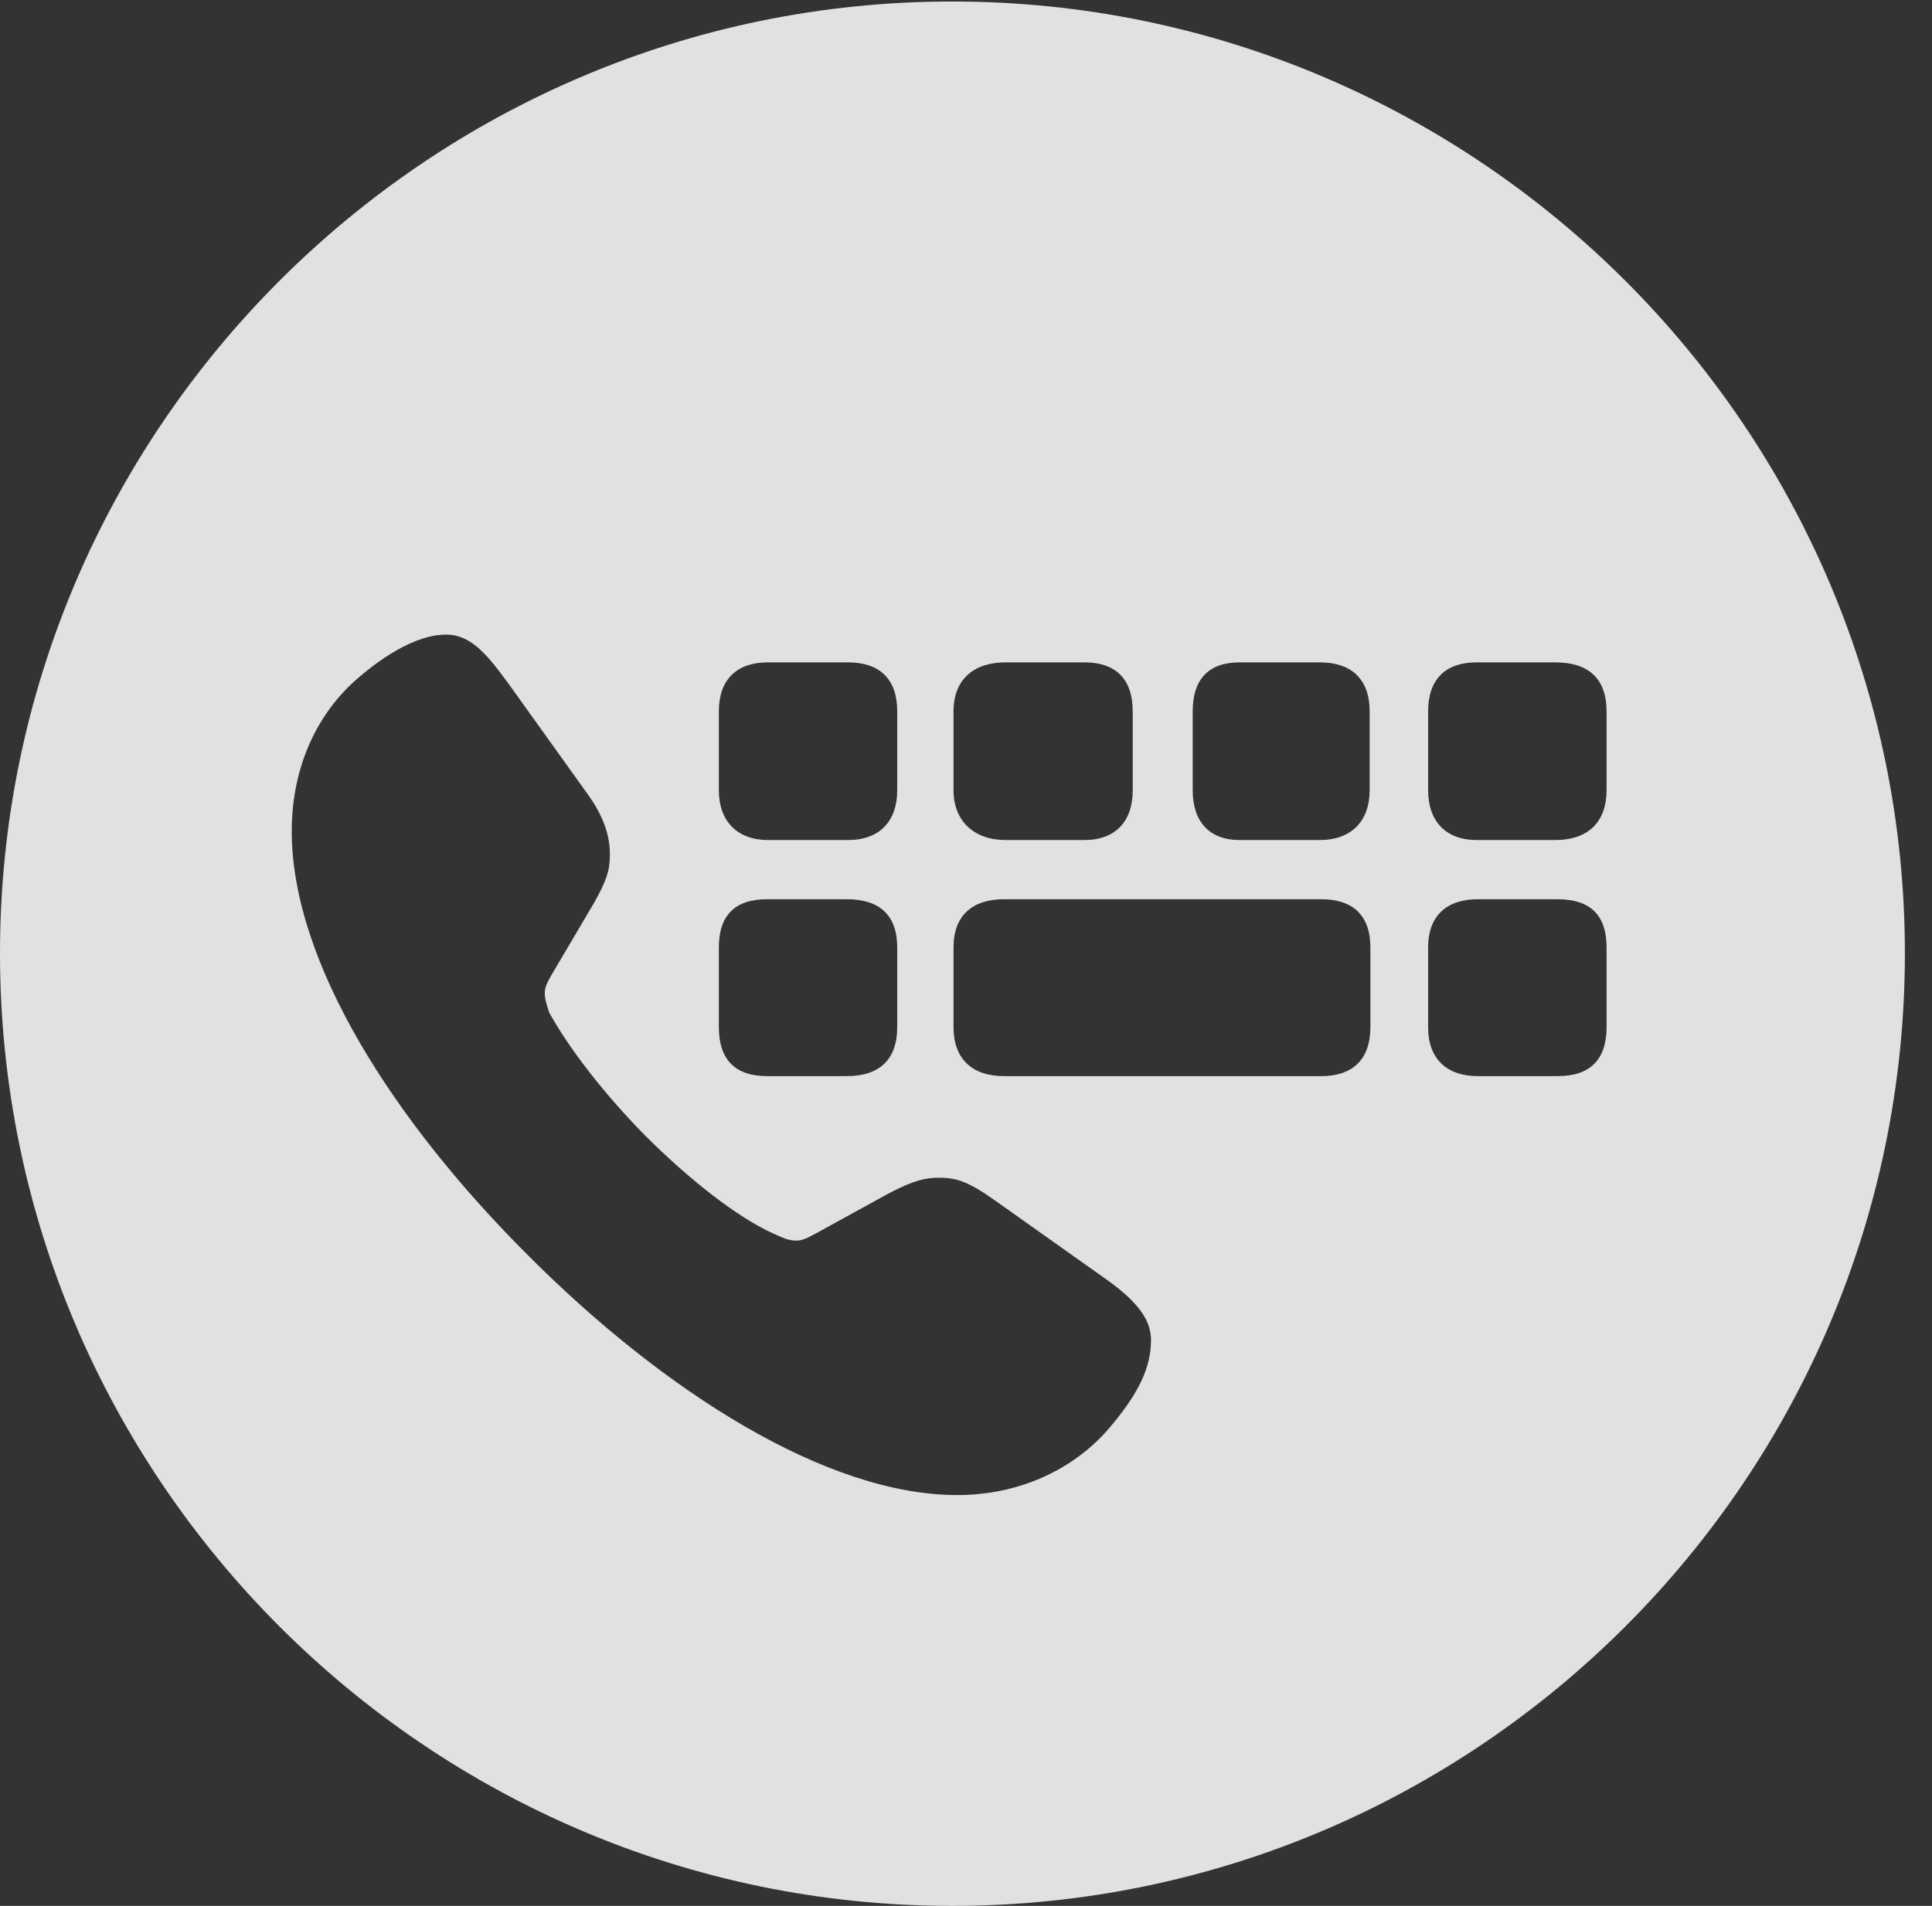 <?xml version="1.0" encoding="UTF-8"?>
<!--Generator: Apple Native CoreSVG 341-->
<!DOCTYPE svg
PUBLIC "-//W3C//DTD SVG 1.1//EN"
       "http://www.w3.org/Graphics/SVG/1.1/DTD/svg11.dtd">
<svg version="1.1" xmlns="http://www.w3.org/2000/svg" xmlns:xlink="http://www.w3.org/1999/xlink" viewBox="0 0 25.801 25.459">
 <rect x="0" y="0" width="25.801" height="25.459" fill="#333333" stroke="none"/>
 <g>
  <rect height="25.459" opacity="0" width="25.801" x="0" y="0"/>
  <path d="M25.439 12.734C25.439 19.746 19.727 25.459 12.715 25.459C5.713 25.459 0 19.746 0 12.734C0 5.732 5.713 0.02 12.715 0.02C19.727 0.02 25.439 5.732 25.439 12.734ZM4.688 9.141C4.17 9.639 3.896 10.332 3.896 11.104C3.896 12.852 5.254 14.98 7.07 16.787C8.867 18.584 11.035 19.971 12.783 19.971C13.604 19.971 14.307 19.639 14.775 19.121C15.225 18.604 15.371 18.252 15.371 17.9C15.371 17.646 15.215 17.412 14.815 17.119L13.301 16.045C12.93 15.781 12.773 15.732 12.539 15.732C12.354 15.732 12.197 15.771 11.875 15.938L10.898 16.475C10.771 16.543 10.713 16.572 10.635 16.572C10.527 16.572 10.449 16.533 10.322 16.475C9.844 16.26 9.199 15.752 8.613 15.166C8.037 14.58 7.588 13.984 7.334 13.525C7.314 13.457 7.275 13.359 7.275 13.262C7.275 13.184 7.314 13.115 7.363 13.027L7.939 12.051C8.096 11.768 8.145 11.631 8.145 11.416C8.145 11.182 8.076 10.918 7.832 10.586L6.797 9.141C6.504 8.74 6.289 8.477 5.957 8.477C5.537 8.477 5.049 8.809 4.688 9.141ZM10.244 12.012C9.814 12.012 9.6 12.227 9.6 12.656L9.6 13.721C9.6 14.15 9.814 14.375 10.244 14.375L11.309 14.375C11.748 14.375 11.982 14.15 11.982 13.721L11.982 12.656C11.982 12.227 11.748 12.012 11.309 12.012ZM13.408 12.012C12.988 12.012 12.734 12.227 12.734 12.656L12.734 13.721C12.734 14.15 12.988 14.375 13.408 14.375L17.646 14.375C18.066 14.375 18.301 14.15 18.301 13.721L18.301 12.656C18.301 12.227 18.066 12.012 17.646 12.012ZM19.736 12.012C19.326 12.012 19.072 12.227 19.072 12.656L19.072 13.721C19.072 14.15 19.326 14.375 19.736 14.375L20.801 14.375C21.24 14.375 21.455 14.15 21.455 13.721L21.455 12.656C21.455 12.227 21.24 12.012 20.801 12.012ZM10.254 8.848C9.844 8.848 9.6 9.072 9.6 9.502L9.6 10.557C9.6 10.967 9.844 11.221 10.254 11.221L11.328 11.221C11.748 11.221 11.982 10.967 11.982 10.557L11.982 9.502C11.982 9.072 11.748 8.848 11.328 8.848ZM13.428 8.848C13.008 8.848 12.734 9.072 12.734 9.502L12.734 10.557C12.734 10.967 13.008 11.221 13.428 11.221L14.482 11.221C14.902 11.221 15.127 10.967 15.127 10.557L15.127 9.502C15.127 9.072 14.902 8.848 14.482 8.848ZM16.553 8.848C16.143 8.848 15.928 9.072 15.928 9.502L15.928 10.557C15.928 10.967 16.143 11.221 16.553 11.221L17.627 11.221C18.047 11.221 18.291 10.967 18.291 10.557L18.291 9.502C18.291 9.072 18.047 8.848 17.627 8.848ZM19.717 8.848C19.307 8.848 19.072 9.072 19.072 9.502L19.072 10.557C19.072 10.967 19.307 11.221 19.717 11.221L20.771 11.221C21.221 11.221 21.455 10.967 21.455 10.557L21.455 9.502C21.455 9.072 21.221 8.848 20.771 8.848Z" fill="white" fill-opacity="0.85"/>
 </g>
</svg>
